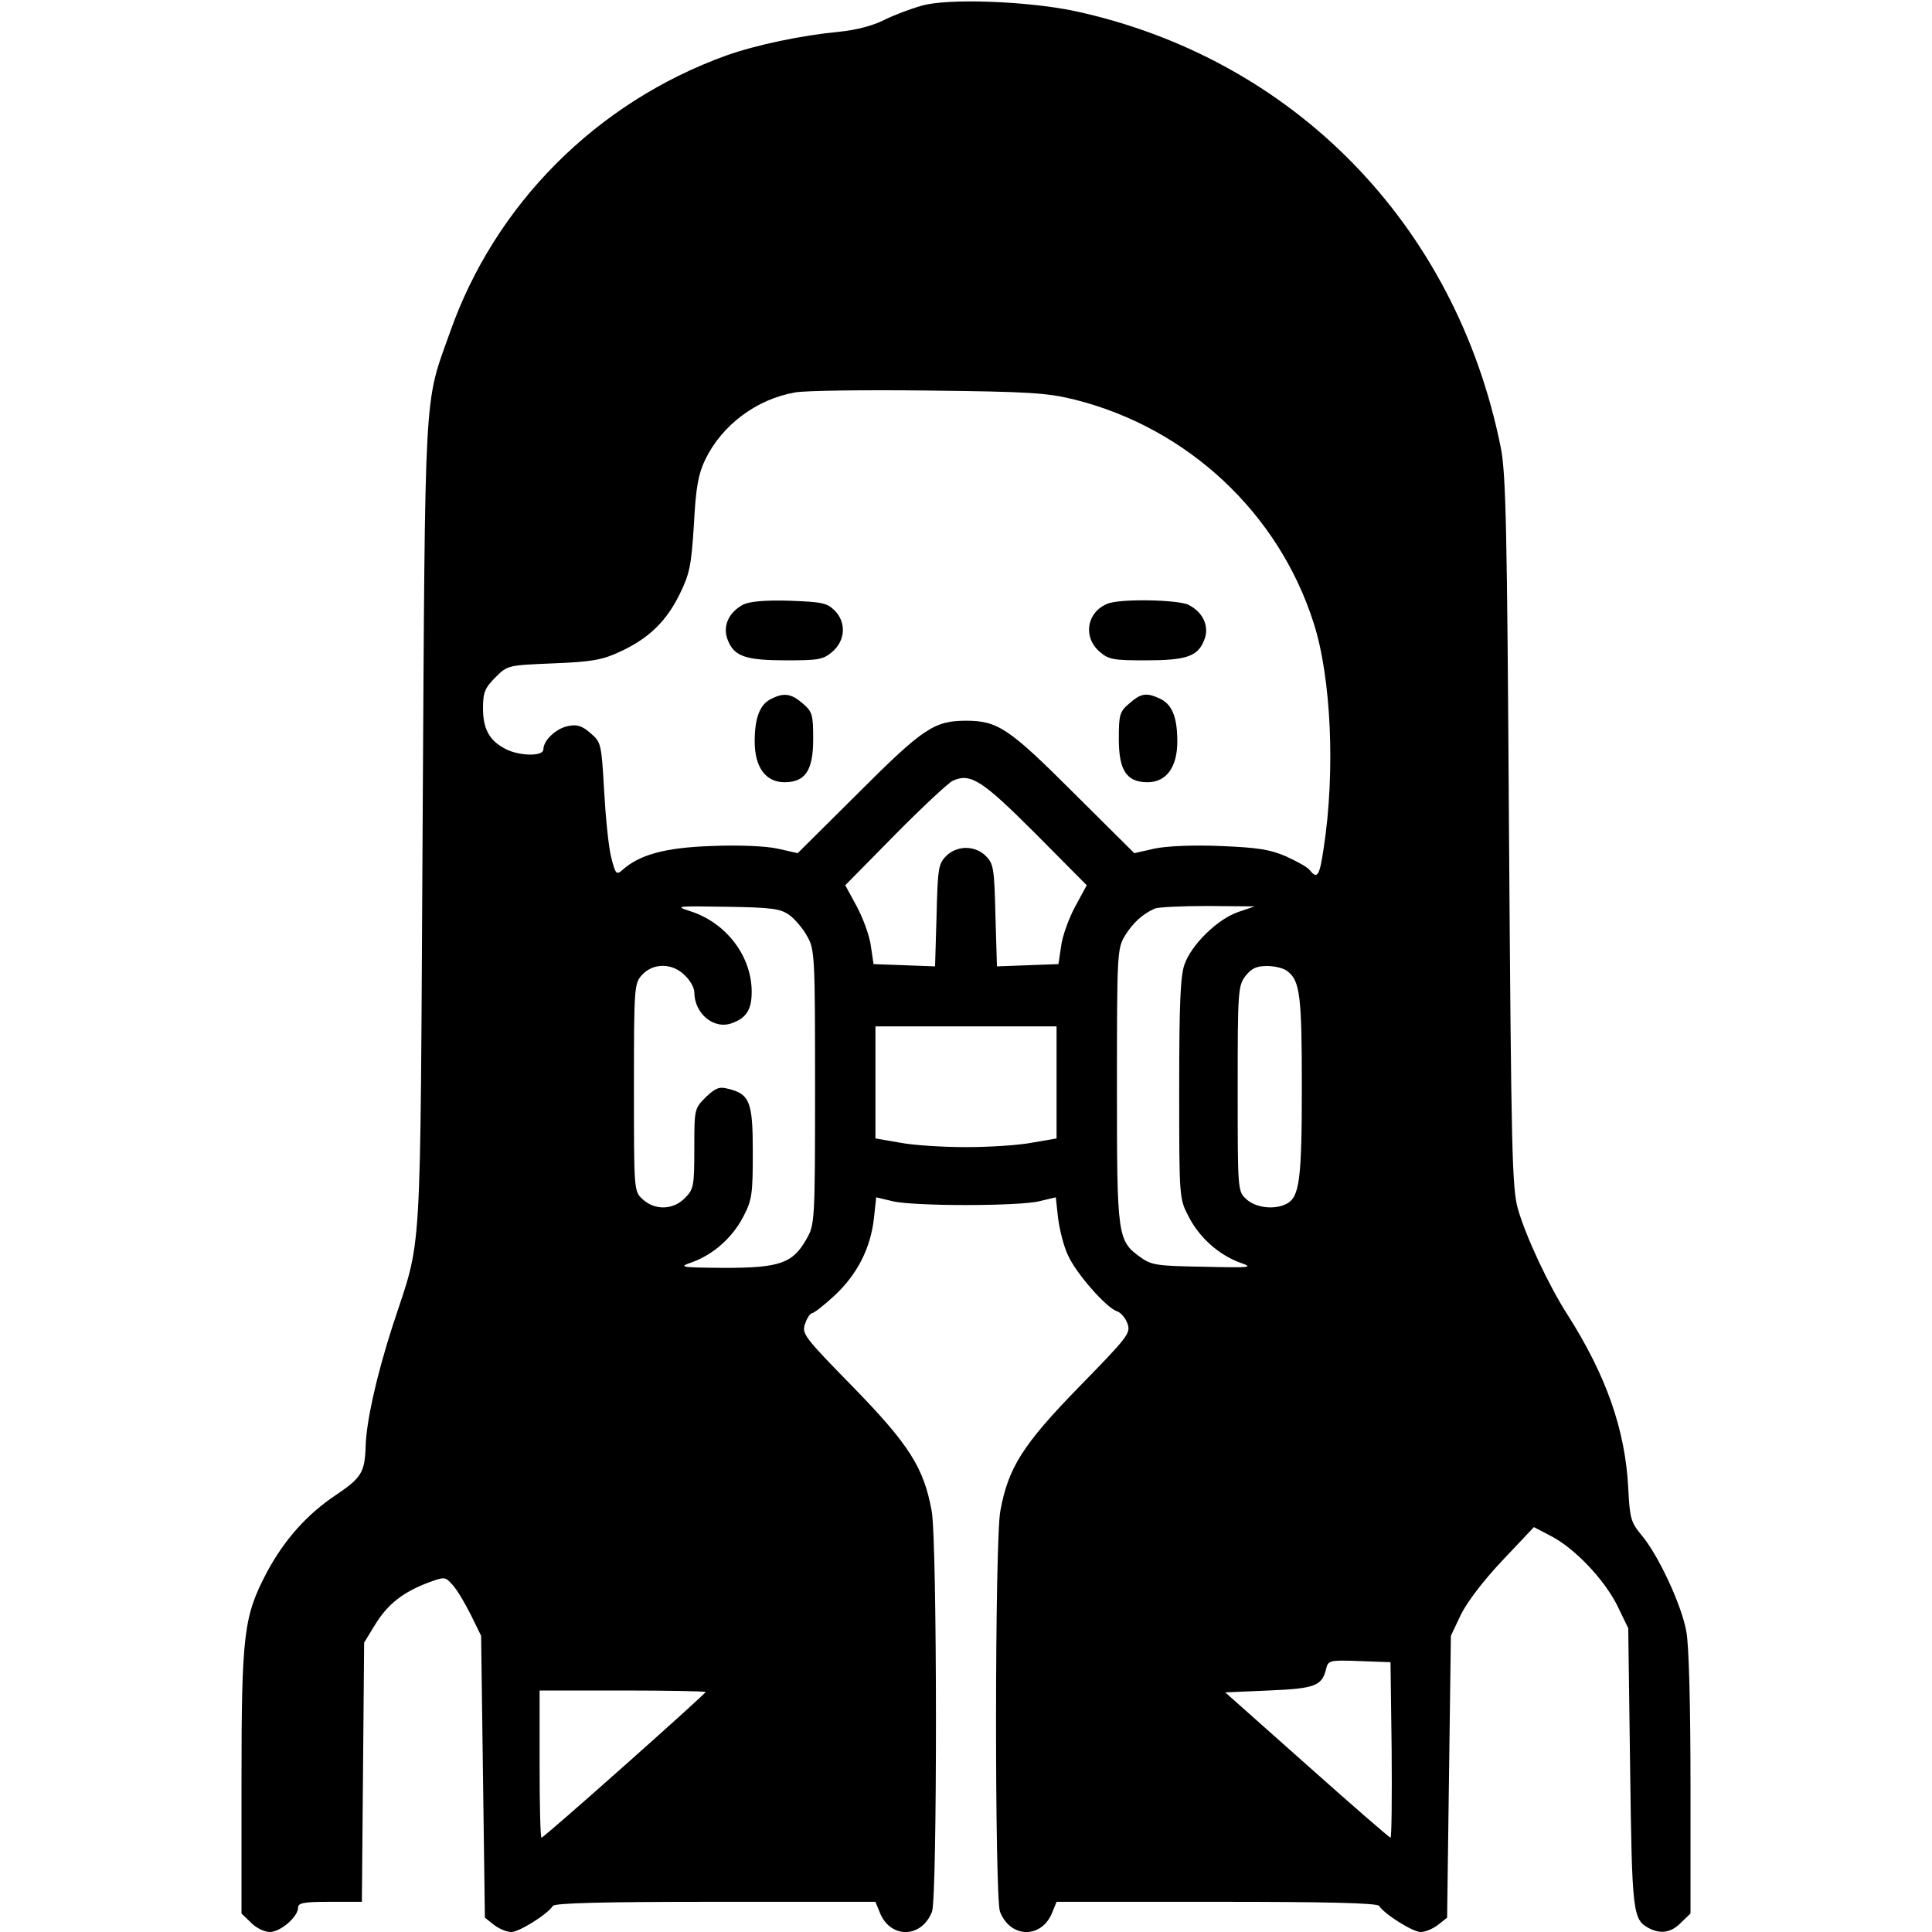 <?xml version="1.0" standalone="no"?>
<!DOCTYPE svg PUBLIC "-//W3C//DTD SVG 20010904//EN"
 "http://www.w3.org/TR/2001/REC-SVG-20010904/DTD/svg10.dtd">
<svg version="1.0" xmlns="http://www.w3.org/2000/svg"
 width="512pt" height="512pt" viewBox="0 0 512 512"
 preserveAspectRatio="xMidYMid meet">

<g transform="translate(0,512) scale(0.1,-0.1)"
fill="#000000" stroke="none">
<path d="M2443 5105 c-29 -8 -74 -25 -100 -38 -29 -15 -76 -27 -118 -31 -103
-10 -221 -35 -300 -63 -344 -124 -614 -395 -733 -735 -69 -194 -65 -123 -72
-1308 -7 -1196 0 -1079 -80 -1325 -43 -134 -69 -252 -71 -317 -2 -69 -11 -84
-76 -128 -80 -53 -140 -121 -187 -209 -60 -115 -66 -161 -66 -554 l0 -348 25
-24 c13 -14 36 -25 50 -25 28 0 75 40 75 65 0 12 15 15 85 15 l84 0 3 343 3
344 30 49 c33 53 72 84 140 110 44 16 45 16 65 -7 12 -13 33 -49 48 -79 l27
-55 5 -373 5 -374 24 -19 c13 -10 33 -19 46 -19 21 0 96 47 110 69 4 8 141 11
431 11 l424 0 11 -27 c27 -71 111 -71 139 1 14 38 14 982 -1 1062 -21 115 -60
176 -209 329 -131 134 -136 141 -126 168 5 15 14 27 18 27 5 0 32 21 60 47 60
56 95 125 104 204 l6 56 42 -10 c53 -14 339 -14 392 0 l42 10 6 -55 c4 -31 15
-75 26 -98 21 -48 102 -140 130 -149 10 -3 23 -18 28 -33 9 -25 1 -35 -128
-167 -149 -153 -188 -214 -209 -329 -15 -80 -15 -1024 -1 -1062 28 -72 112
-72 139 -1 l11 27 424 0 c290 0 427 -3 431 -11 14 -22 89 -69 110 -69 13 0 33
9 46 19 l24 19 5 374 5 373 26 55 c16 33 59 90 110 144 l84 89 44 -23 c63 -32
142 -115 177 -185 l29 -60 5 -370 c5 -386 7 -402 50 -425 31 -16 59 -12 85 15
l25 24 0 344 c0 200 -4 368 -11 403 -12 69 -74 203 -119 256 -28 34 -31 44
-35 125 -8 154 -58 297 -161 459 -49 76 -110 206 -131 279 -16 54 -18 150 -24
1000 -5 809 -8 951 -22 1020 -119 591 -550 1031 -1130 1156 -125 26 -335 34
-404 14z m405 -1044 c299 -75 540 -300 633 -591 47 -145 58 -395 27 -597 -11
-75 -17 -84 -37 -59 -6 8 -35 24 -64 37 -42 18 -75 23 -173 27 -71 3 -143 0
-175 -7 l-53 -12 -161 160 c-171 171 -201 191 -285 191 -84 0 -114 -20 -285
-191 l-161 -160 -53 12 c-32 7 -104 10 -175 7 -123 -4 -192 -23 -237 -64 -15
-13 -18 -11 -29 33 -7 26 -15 106 -19 177 -7 125 -8 129 -36 153 -22 19 -35
24 -59 19 -32 -6 -66 -38 -66 -62 0 -19 -63 -18 -100 1 -43 22 -60 53 -60 108
0 42 5 54 33 82 32 32 33 32 153 37 101 4 130 9 175 30 77 35 124 80 160 153
27 55 31 76 38 186 5 98 12 134 30 171 44 91 135 160 238 178 27 5 185 7 353
5 269 -3 315 -6 388 -24z m-105 -1149 l137 -138 -31 -57 c-17 -32 -34 -79 -37
-105 l-7 -47 -82 -3 -81 -3 -4 135 c-3 124 -5 137 -25 157 -13 14 -34 22 -53
22 -19 0 -40 -8 -53 -22 -20 -20 -22 -33 -25 -157 l-4 -135 -81 3 -82 3 -7 47
c-3 26 -20 73 -37 105 l-31 57 132 134 c73 74 142 138 153 143 47 21 77 2 218
-139z m-651 -217 c15 -11 36 -36 47 -56 20 -35 21 -51 21 -400 0 -358 -1 -365
-23 -403 -36 -64 -71 -76 -217 -76 -119 1 -123 2 -86 15 56 20 107 65 136 121
23 44 25 60 25 171 0 134 -8 154 -67 168 -22 6 -33 1 -58 -23 -30 -30 -30 -32
-30 -137 0 -99 -2 -107 -25 -130 -31 -32 -80 -33 -112 -3 -23 21 -23 22 -23
297 0 268 1 275 22 298 30 32 81 31 113 -2 14 -13 25 -33 25 -44 0 -58 53
-101 101 -82 38 14 52 37 51 87 -2 93 -69 179 -162 209 -43 14 -39 14 95 12
122 -2 143 -5 167 -22z m1189 8 c-55 -19 -124 -87 -142 -139 -11 -30 -14 -108
-14 -329 0 -290 0 -291 25 -339 28 -55 79 -101 136 -122 37 -13 31 -14 -96
-11 -121 2 -138 4 -166 24 -63 45 -64 53 -64 455 0 353 1 364 21 398 21 34 47
58 79 72 8 4 71 7 140 7 l125 -1 -44 -15z m131 -157 c33 -25 38 -65 38 -305 0
-246 -6 -293 -40 -311 -32 -17 -82 -11 -107 12 -23 21 -23 22 -23 293 0 260 1
273 21 299 16 20 29 26 57 26 20 0 45 -6 54 -14z m-612 -294 l0 -149 -64 -11
c-35 -7 -114 -12 -176 -12 -62 0 -141 5 -176 12 l-64 11 0 149 0 148 240 0
240 0 0 -148z m888 -1769 c1 -128 0 -233 -3 -233 -3 0 -103 87 -222 193 l-216
192 115 5 c122 5 141 12 152 56 6 24 8 25 89 22 l82 -3 3 -232z m-1818 153 c0
-5 -428 -386 -435 -386 -3 0 -5 88 -5 195 l0 195 220 0 c121 0 220 -2 220 -4z"/>
<path d="M1970 3518 c-40 -21 -56 -59 -41 -95 17 -43 48 -53 156 -53 84 0 97
2 121 23 35 30 37 79 5 110 -19 19 -34 22 -119 25 -65 2 -105 -2 -122 -10z"/>
<path d="M2935 3520 c-55 -22 -66 -88 -21 -127 24 -21 37 -23 121 -23 108 0
139 10 156 53 15 36 -2 74 -41 94 -28 14 -183 17 -215 3z"/>
<path d="M2044 3268 c-30 -14 -44 -50 -44 -113 0 -68 29 -108 79 -108 55 0 76
31 76 114 0 65 -2 73 -28 95 -30 26 -50 29 -83 12z"/>
<path d="M2993 3256 c-26 -22 -28 -30 -28 -95 0 -83 21 -114 76 -114 50 0 79
40 79 108 0 65 -14 99 -47 114 -35 16 -49 14 -80 -13z"/>
</g>
</svg>
